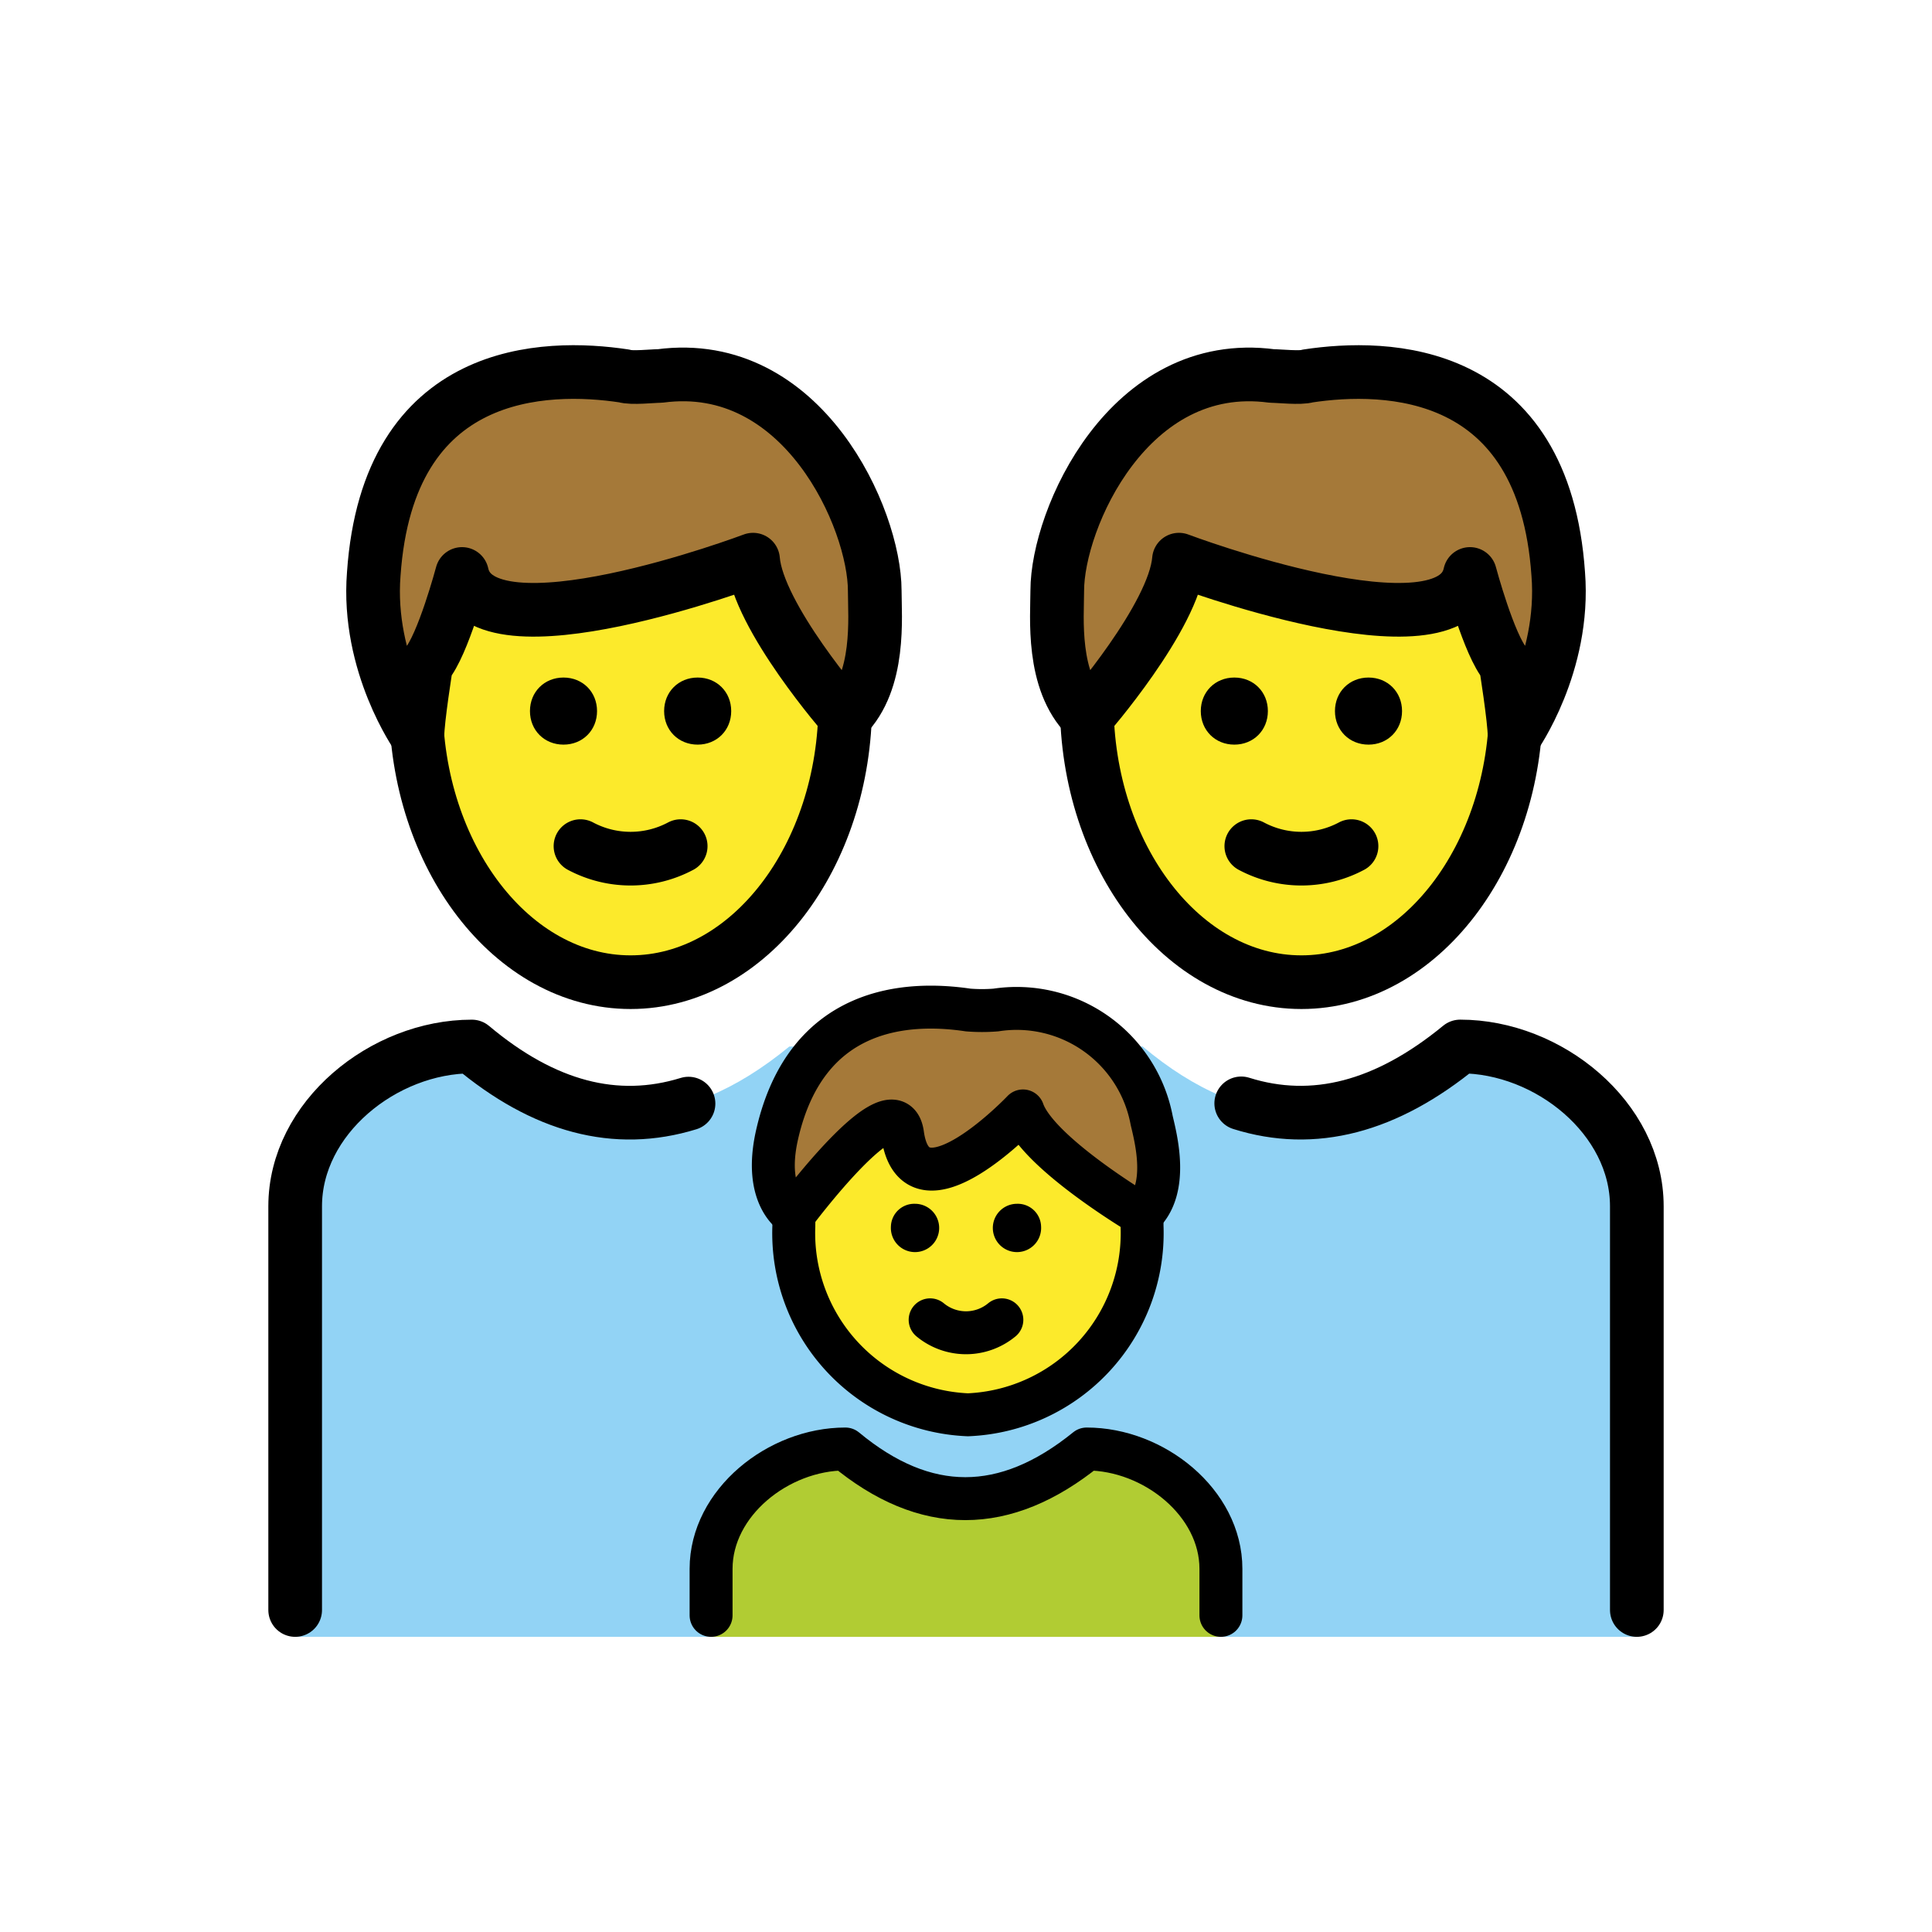 <svg viewBox="0 0 72 72" xmlns="http://www.w3.org/2000/svg"><path fill="#92D3F5" d="M11 61V44.955C11 41.665 14.292 39 17.584 39c3.915 3.29 7.83 3.29 11.833 0h13.167c3.914 3.29 7.83 3.29 11.833 0C57.708 39 61 41.667 61 44.956V61"/><path fill="#B1CC33" d="M26.5 61v-2.533C26.5 56 29.002 54 31.504 54c2.975 2.467 5.95 2.467 8.992 0 2.502 0 5.004 2 5.004 4.467V61"/><path d="M13.929 21.39c.533-7.734 6.4-7.823 9.335-7.379.266.09 1.067 0 1.333 0 5.334-.711 8.002 5.334 8.002 8.002 0 .978.225 3.365-1.108 4.699 0 0-3.249-3.721-3.427-5.855 0 0-10.135 3.823-10.846.533 0 0-.711 2.667-1.334 3.379 0 0-.328 2.044-.328 2.667 0 0-1.894-2.667-1.627-6.046zm19.707 20.882c.469 3.363 4.486-.871 4.486-.871.55 1.574 4.426 3.867 4.426 3.867 1.032-.955.526-2.852.372-3.513a5.12 5.12 0 0 0-5.808-4.115 6.447 6.447 0 0 1-1.032 0c-2.271-.337-6.03-.148-7.12 4.644-.532 2.338.624 2.984.624 2.984s3.764-5.059 4.052-2.996zm22.808-14.836c0-.623-.328-2.667-.328-2.667-.623-.712-1.334-3.379-1.334-3.379-.711 3.29-10.846-.533-10.846-.533-.178 2.134-3.426 5.855-3.426 5.855-1.334-1.334-1.109-3.721-1.109-4.7 0-2.667 2.668-8.712 8.002-8 .267 0 1.067.088 1.333 0 2.934-.445 8.802-.356 9.335 7.378.267 3.379-1.627 6.046-1.627 6.046z" fill="#A57939"/><path d="M28.045 20.857S17.91 24.68 17.2 21.39c0 0-.711 2.667-1.334 3.379 0 0-.318 1.983-.327 2.635.459 5.148 3.841 9.2 7.943 9.2 4.286 0 7.782-4.427 7.98-9.903-.104-.12-3.24-3.746-3.416-5.844zm10.078 20.544s-4.018 4.234-4.487.87c-.258-1.846-3.294 2.005-3.929 2.835-.073.335-.123.566-.123.588a6.776 6.776 0 0 0 6.489 7.031 6.776 6.776 0 0 0 6.488-7.03c0-.03-.059-.227-.15-.51-.678-.414-3.8-2.383-4.288-3.784zM40.538 26.7c.2 5.477 3.695 9.903 7.981 9.903 4.102 0 7.484-4.051 7.943-9.2-.009-.65-.327-2.634-.327-2.634-.623-.711-1.334-3.379-1.334-3.379-.711 3.29-10.846-.533-10.846-.533-.175 2.098-3.312 5.723-3.417 5.844z" fill="#FCEA2B"/><path fill="none" stroke="#000" stroke-miterlimit="10" stroke-width="2" d="M31.5 25.569v.644c0 5.7-3.586 10.39-8 10.39s-8-4.69-8-10.39v-.644"/><path fill="none" stroke="#000" stroke-linecap="round" stroke-linejoin="round" stroke-width="2" d="M13.929 21.39c.533-7.734 6.4-7.823 9.335-7.379.266.09 1.067 0 1.333 0 5.334-.711 8.002 5.334 8.002 8.002 0 .978.225 3.365-1.108 4.699 0 0-3.249-3.721-3.427-5.855 0 0-10.135 3.823-10.846.533 0 0-.711 2.667-1.334 3.379 0 0-.328 2.044-.328 2.667 0 0-1.894-2.667-1.627-6.046z"/><path d="M22.25 26.5c0 .714-.536 1.25-1.25 1.25s-1.25-.536-1.25-1.25.536-1.25 1.25-1.25 1.25.536 1.25 1.25m5 0c0 .714-.536 1.25-1.25 1.25s-1.25-.536-1.25-1.25.536-1.25 1.25-1.25 1.25.536 1.25 1.25"/><path fill="none" stroke="#000" stroke-linecap="round" stroke-linejoin="round" stroke-width="2" d="M21.633 31.533a3.968 3.968 0 0 0 3.734 0"/><path fill="none" stroke="#000" stroke-linecap="round" stroke-linejoin="round" stroke-width="1.6" d="M26.5 60.2v-1.733C26.5 56 29.002 54 31.504 54c2.975 2.467 5.95 2.467 8.993 0 2.502 0 5.003 2 5.003 4.467V60.2"/><path d="M38.798 45.702a.9.9 0 1 1-.898-.84.87.87 0 0 1 .898.84z"/><path fill="none" stroke="#000" stroke-linecap="round" stroke-linejoin="round" stroke-width="1.6" d="M34.664 49.186a2.093 2.093 0 0 0 2.672 0"/><path d="M34.1 44.862a.9.9 0 1 1-.898.84.87.87 0 0 1 .898-.84z"/><path fill="none" stroke="#000" stroke-miterlimit="10" stroke-width="1.6" d="M42.55 45.268c.007.141.011.283.011.426a6.776 6.776 0 0 1-6.488 7.031 6.776 6.776 0 0 1-6.489-7.03c0-.096.002-.19.005-.285"/><path fill="none" stroke="#000" stroke-linecap="round" stroke-linejoin="round" stroke-width="1.6" d="M33.636 42.272c.47 3.363 4.487-.871 4.487-.871.549 1.574 4.425 3.867 4.425 3.867 1.033-.955.526-2.852.372-3.513a5.12 5.12 0 0 0-5.808-4.115 6.447 6.447 0 0 1-1.032 0c-2.27-.337-6.03-.148-7.12 4.644-.532 2.338.624 2.984.624 2.984s3.764-5.059 4.052-2.996z"/><path fill="none" stroke="#000" stroke-linecap="round" stroke-linejoin="round" stroke-miterlimit="10" stroke-width="2" d="M46.257 41.119c2.697.848 5.407.141 8.16-2.12 3.291 0 6.583 2.667 6.583 5.956V60m-50 0V44.955C11 41.665 14.292 39 17.584 39c2.682 2.253 5.364 2.963 8.075 2.128"/><path fill="none" stroke="#000" stroke-linecap="round" stroke-linejoin="round" stroke-width="2" d="M46.633 31.533a3.968 3.968 0 0 0 3.734 0"/><path fill="none" stroke="#000" stroke-miterlimit="10" stroke-width="2" d="M56.5 25.569v.644c0 5.7-3.586 10.39-8 10.39s-8-4.69-8-10.39v-.644"/><path fill="none" stroke="#000" stroke-linecap="round" stroke-linejoin="round" stroke-width="2" d="M56.444 27.436c0-.623-.328-2.667-.328-2.667-.623-.712-1.334-3.379-1.334-3.379-.711 3.29-10.846-.533-10.846-.533-.178 2.134-3.426 5.855-3.426 5.855-1.334-1.334-1.109-3.721-1.109-4.7 0-2.667 2.668-8.712 8.002-8 .267 0 1.067.088 1.333 0 2.934-.445 8.802-.356 9.335 7.378.267 3.379-1.627 6.046-1.627 6.046z"/><path d="M49.75 26.5c0-.714.536-1.25 1.25-1.25s1.25.536 1.25 1.25-.536 1.25-1.25 1.25-1.25-.536-1.25-1.25m-5 0c0-.714.536-1.25 1.25-1.25s1.25.536 1.25 1.25-.536 1.25-1.25 1.25-1.25-.536-1.25-1.25"/></svg>